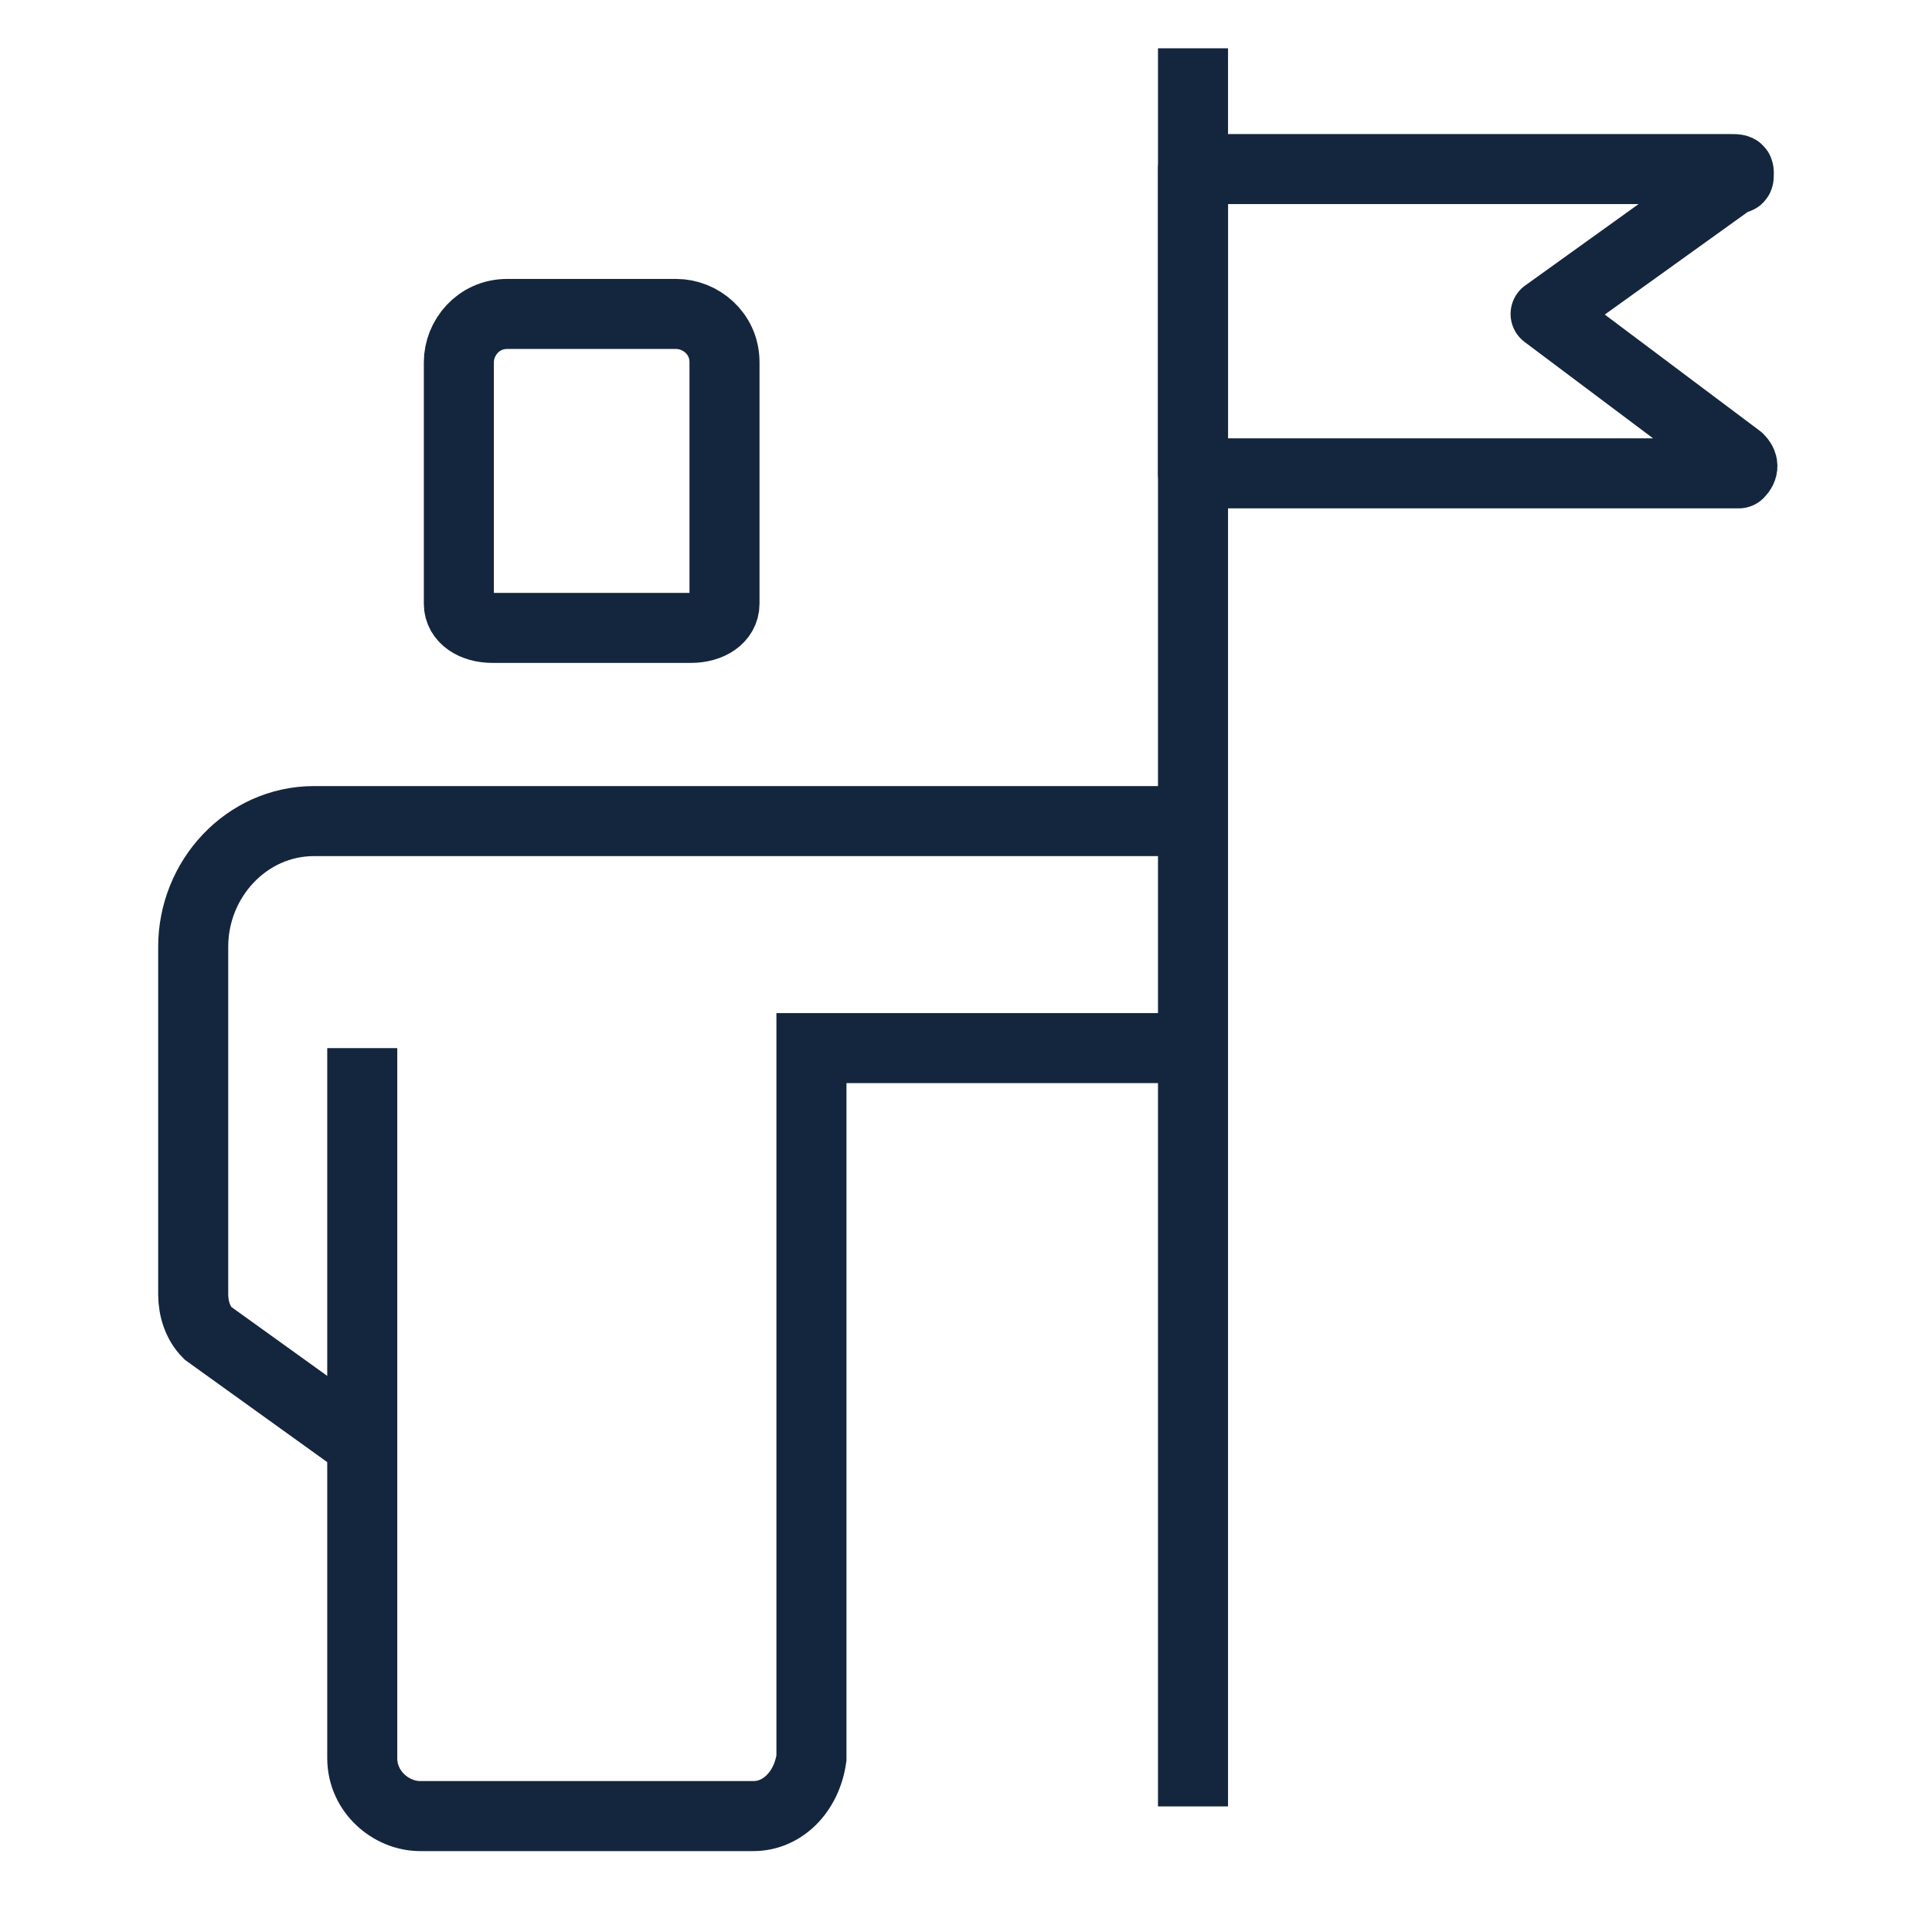 <?xml version="1.0" encoding="utf-8"?>
<!-- Generator: Adobe Illustrator 24.3.0, SVG Export Plug-In . SVG Version: 6.00 Build 0)  -->
<svg version="1.1" id="Layer_1" xmlns="http://www.w3.org/2000/svg" xmlns:xlink="http://www.w3.org/1999/xlink" x="0px" y="0px"
	 viewBox="0 0 40 40" style="enable-background:new 0 0 40 40;" xml:space="preserve">
<style type="text/css">
	.st0{fill:none;stroke:#14263D;stroke-width:1.45;stroke-miterlimit:10;}
	.st1{fill:none;stroke:#14263D;stroke-width:1.45;stroke-linejoin:round;}
	.st2{fill:#020203;}
	.st3{fill-rule:evenodd;clip-rule:evenodd;fill:#020203;}
	.st4{fill:none;stroke:#14263D;stroke-width:1.149;stroke-linejoin:round;}
	.st5{fill:none;stroke:#14263D;stroke-width:1.076;stroke-linejoin:round;}
	.st6{fill:#13253B;}
</style>
<path class="st0" d="M7.5,21.7v14.7c0,0.7,0.6,1.2,1.2,1.2h6.9c0.6,0,1.1-0.5,1.2-1.2V21.7h7.9 M14,6.5c0.5,0,1,0.4,1,1v5
	c0,0.3-0.3,0.5-0.7,0.5h-4.1c-0.4,0-0.7-0.2-0.7-0.5V7.5c0-0.5,0.4-1,1-1L14,6.5z"/>
<path class="st0" d="M7.5,29.9l-3.2-2.3C4.1,27.4,4,27.1,4,26.8v-7.2C4,18.2,5.1,17,6.5,17h18.2"/>
<path class="st1" d="M35.9,9.8H24.7V3.5h11.1C36,3.5,36,3.5,36,3.6c0,0.1,0,0.1-0.1,0.1l-3.9,2.8L36,9.5c0.1,0.1,0.1,0.2,0,0.3
	C36,9.8,35.9,9.8,35.9,9.8L35.9,9.8z"/>
<path class="st0" d="M24.7,1v36.4"/>
</svg>
